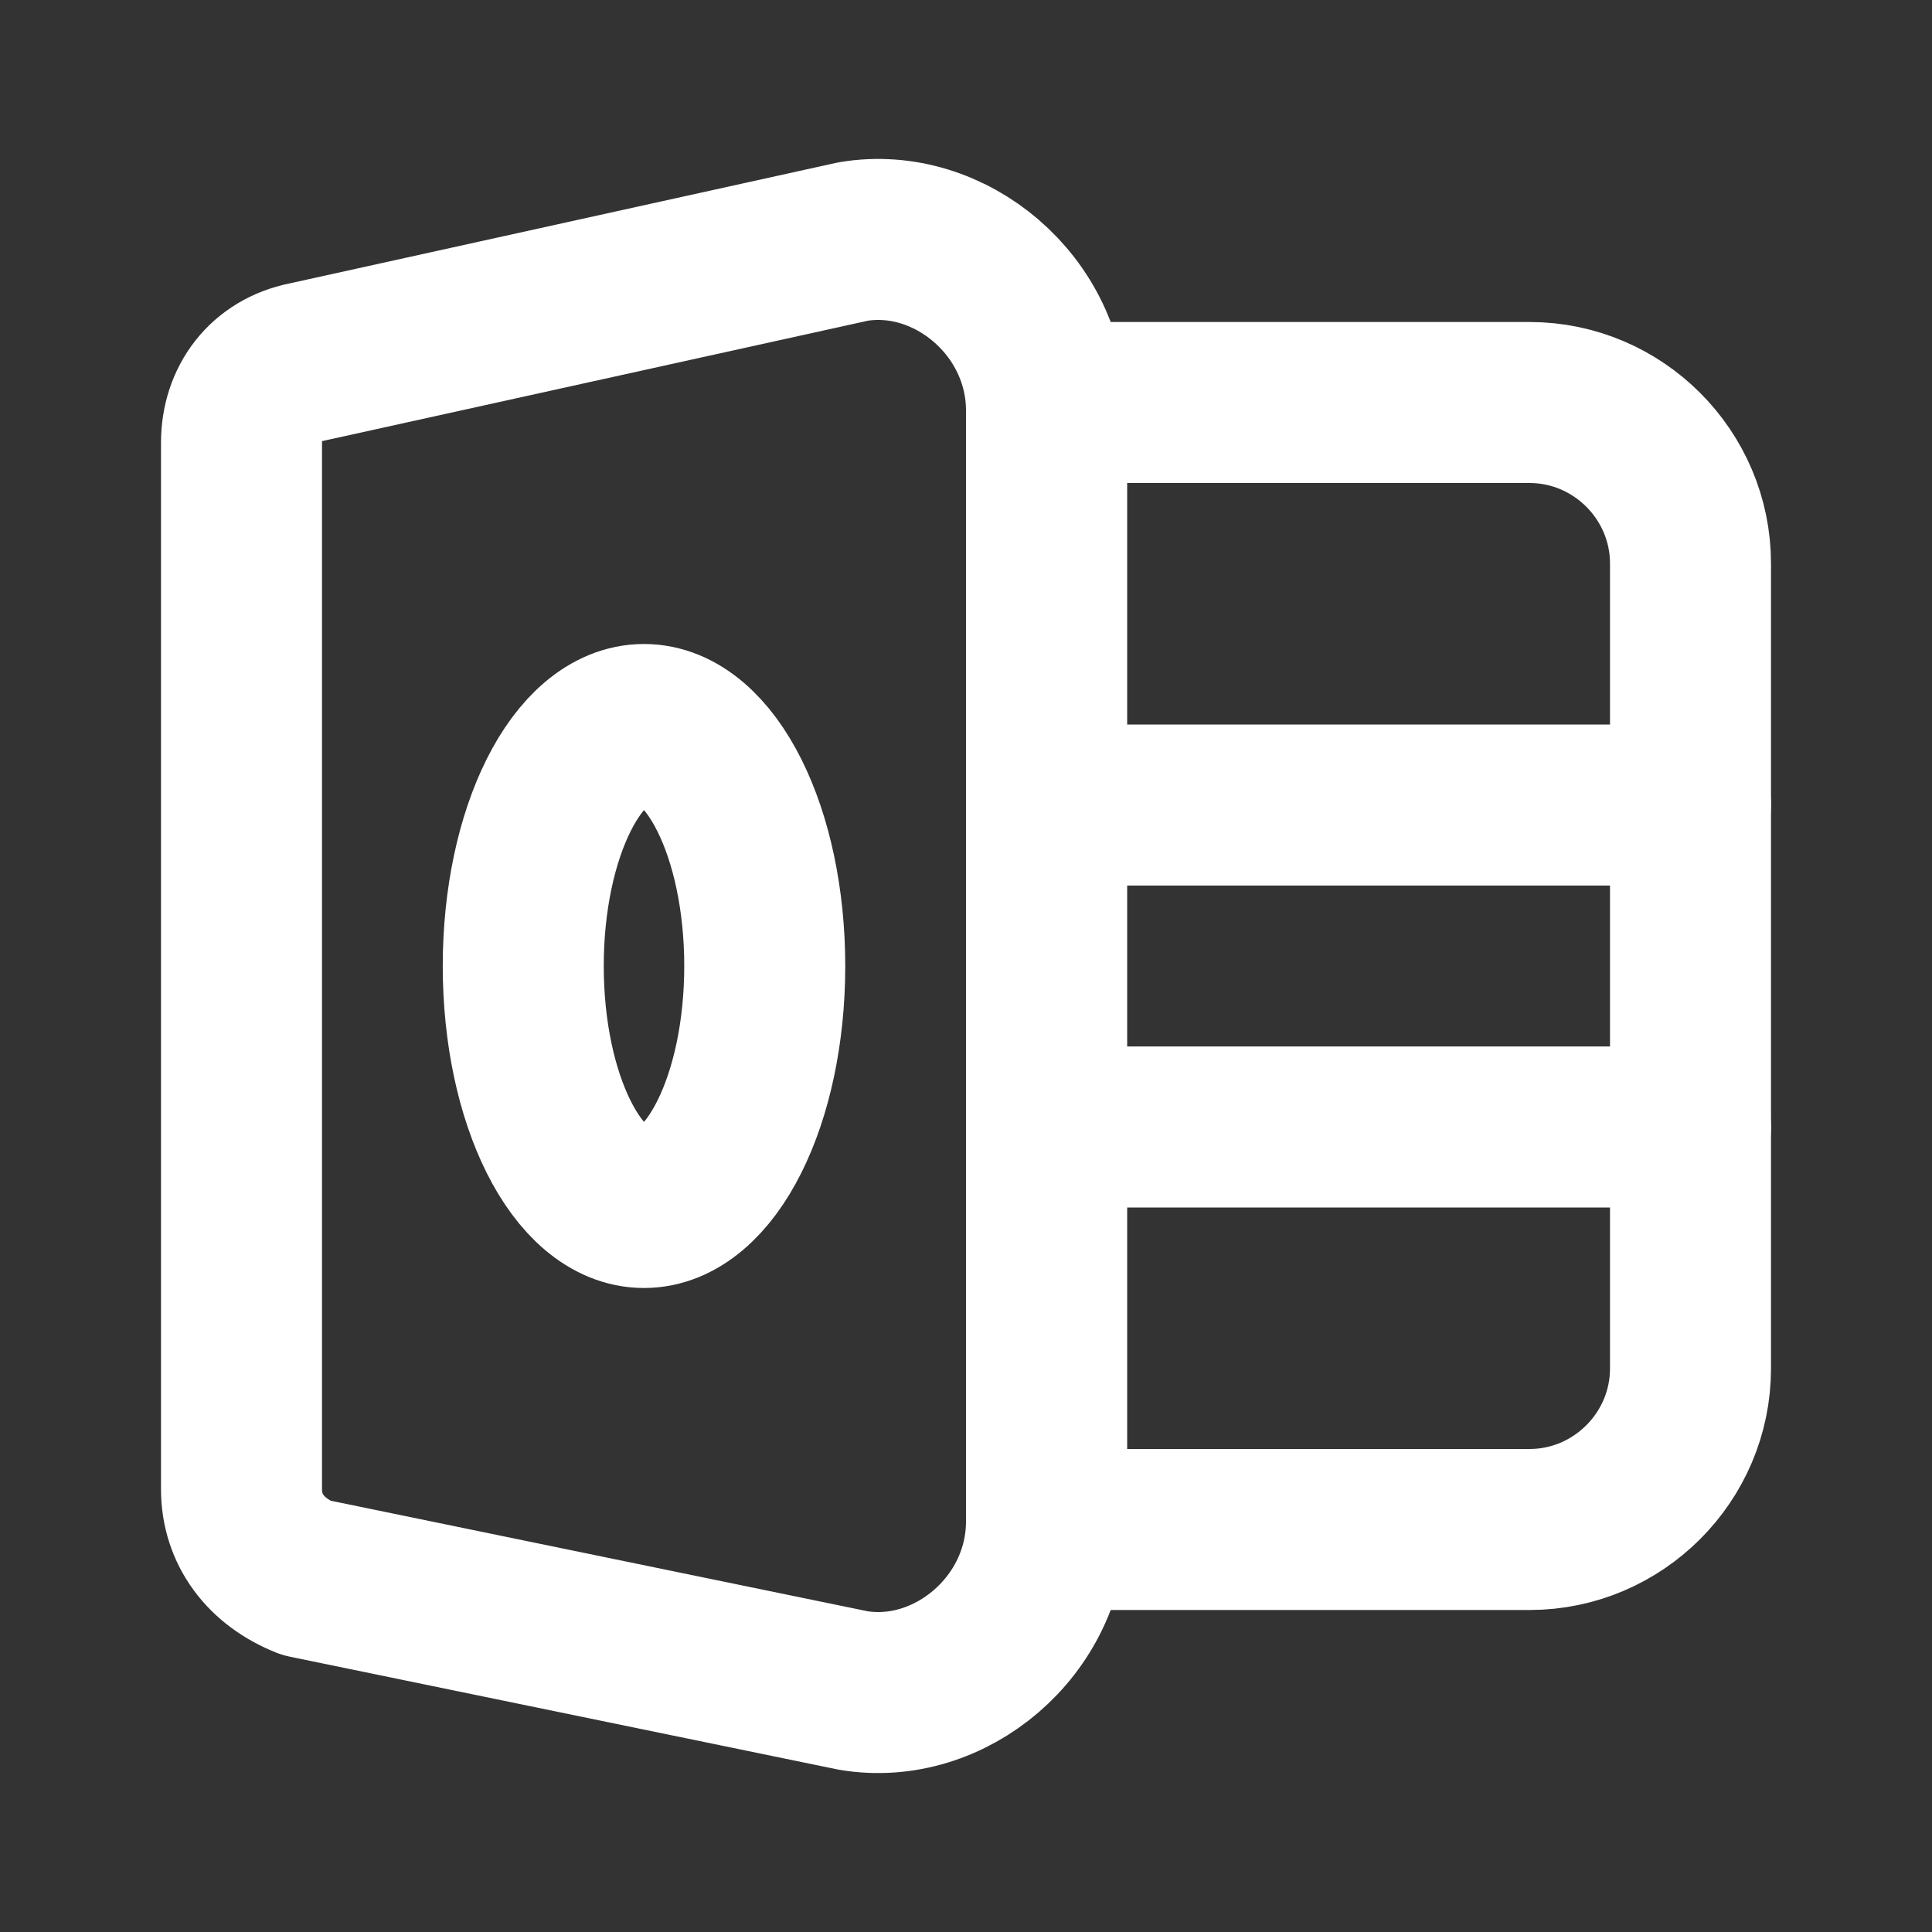 <svg fill="none" height="24" viewBox="0 0 24 24" width="24" xmlns="http://www.w3.org/2000/svg"><rect x="0" y="0" width="24" height="24" fill="#333333" stroke="none"/><g stroke="#fff" stroke-linecap="round" stroke-linejoin="round" stroke-width="2"><path d="m21 7v10c0 1.1-.9 2-2 2h-6v-14h6c1.1 0 2 .9 2 2z"/><path d="m13 5.1v13.8c0 1.3-1.2 2.3-2.4 2.1l-6.8-1.4c-.5-.2-.8-.6-.8-1.1v-13c0-.5.3-.9.8-1l6.8-1.5c1.2-.2 2.4.8 2.4 2.1z"/><path d="m8 15c.828 0 1.5-1.343 1.5-3s-.672-3-1.5-3-1.5 1.343-1.5 3 .672 3 1.5 3z"/><path d="m13 14h8"/><path d="m13 10h8"/></g></svg>